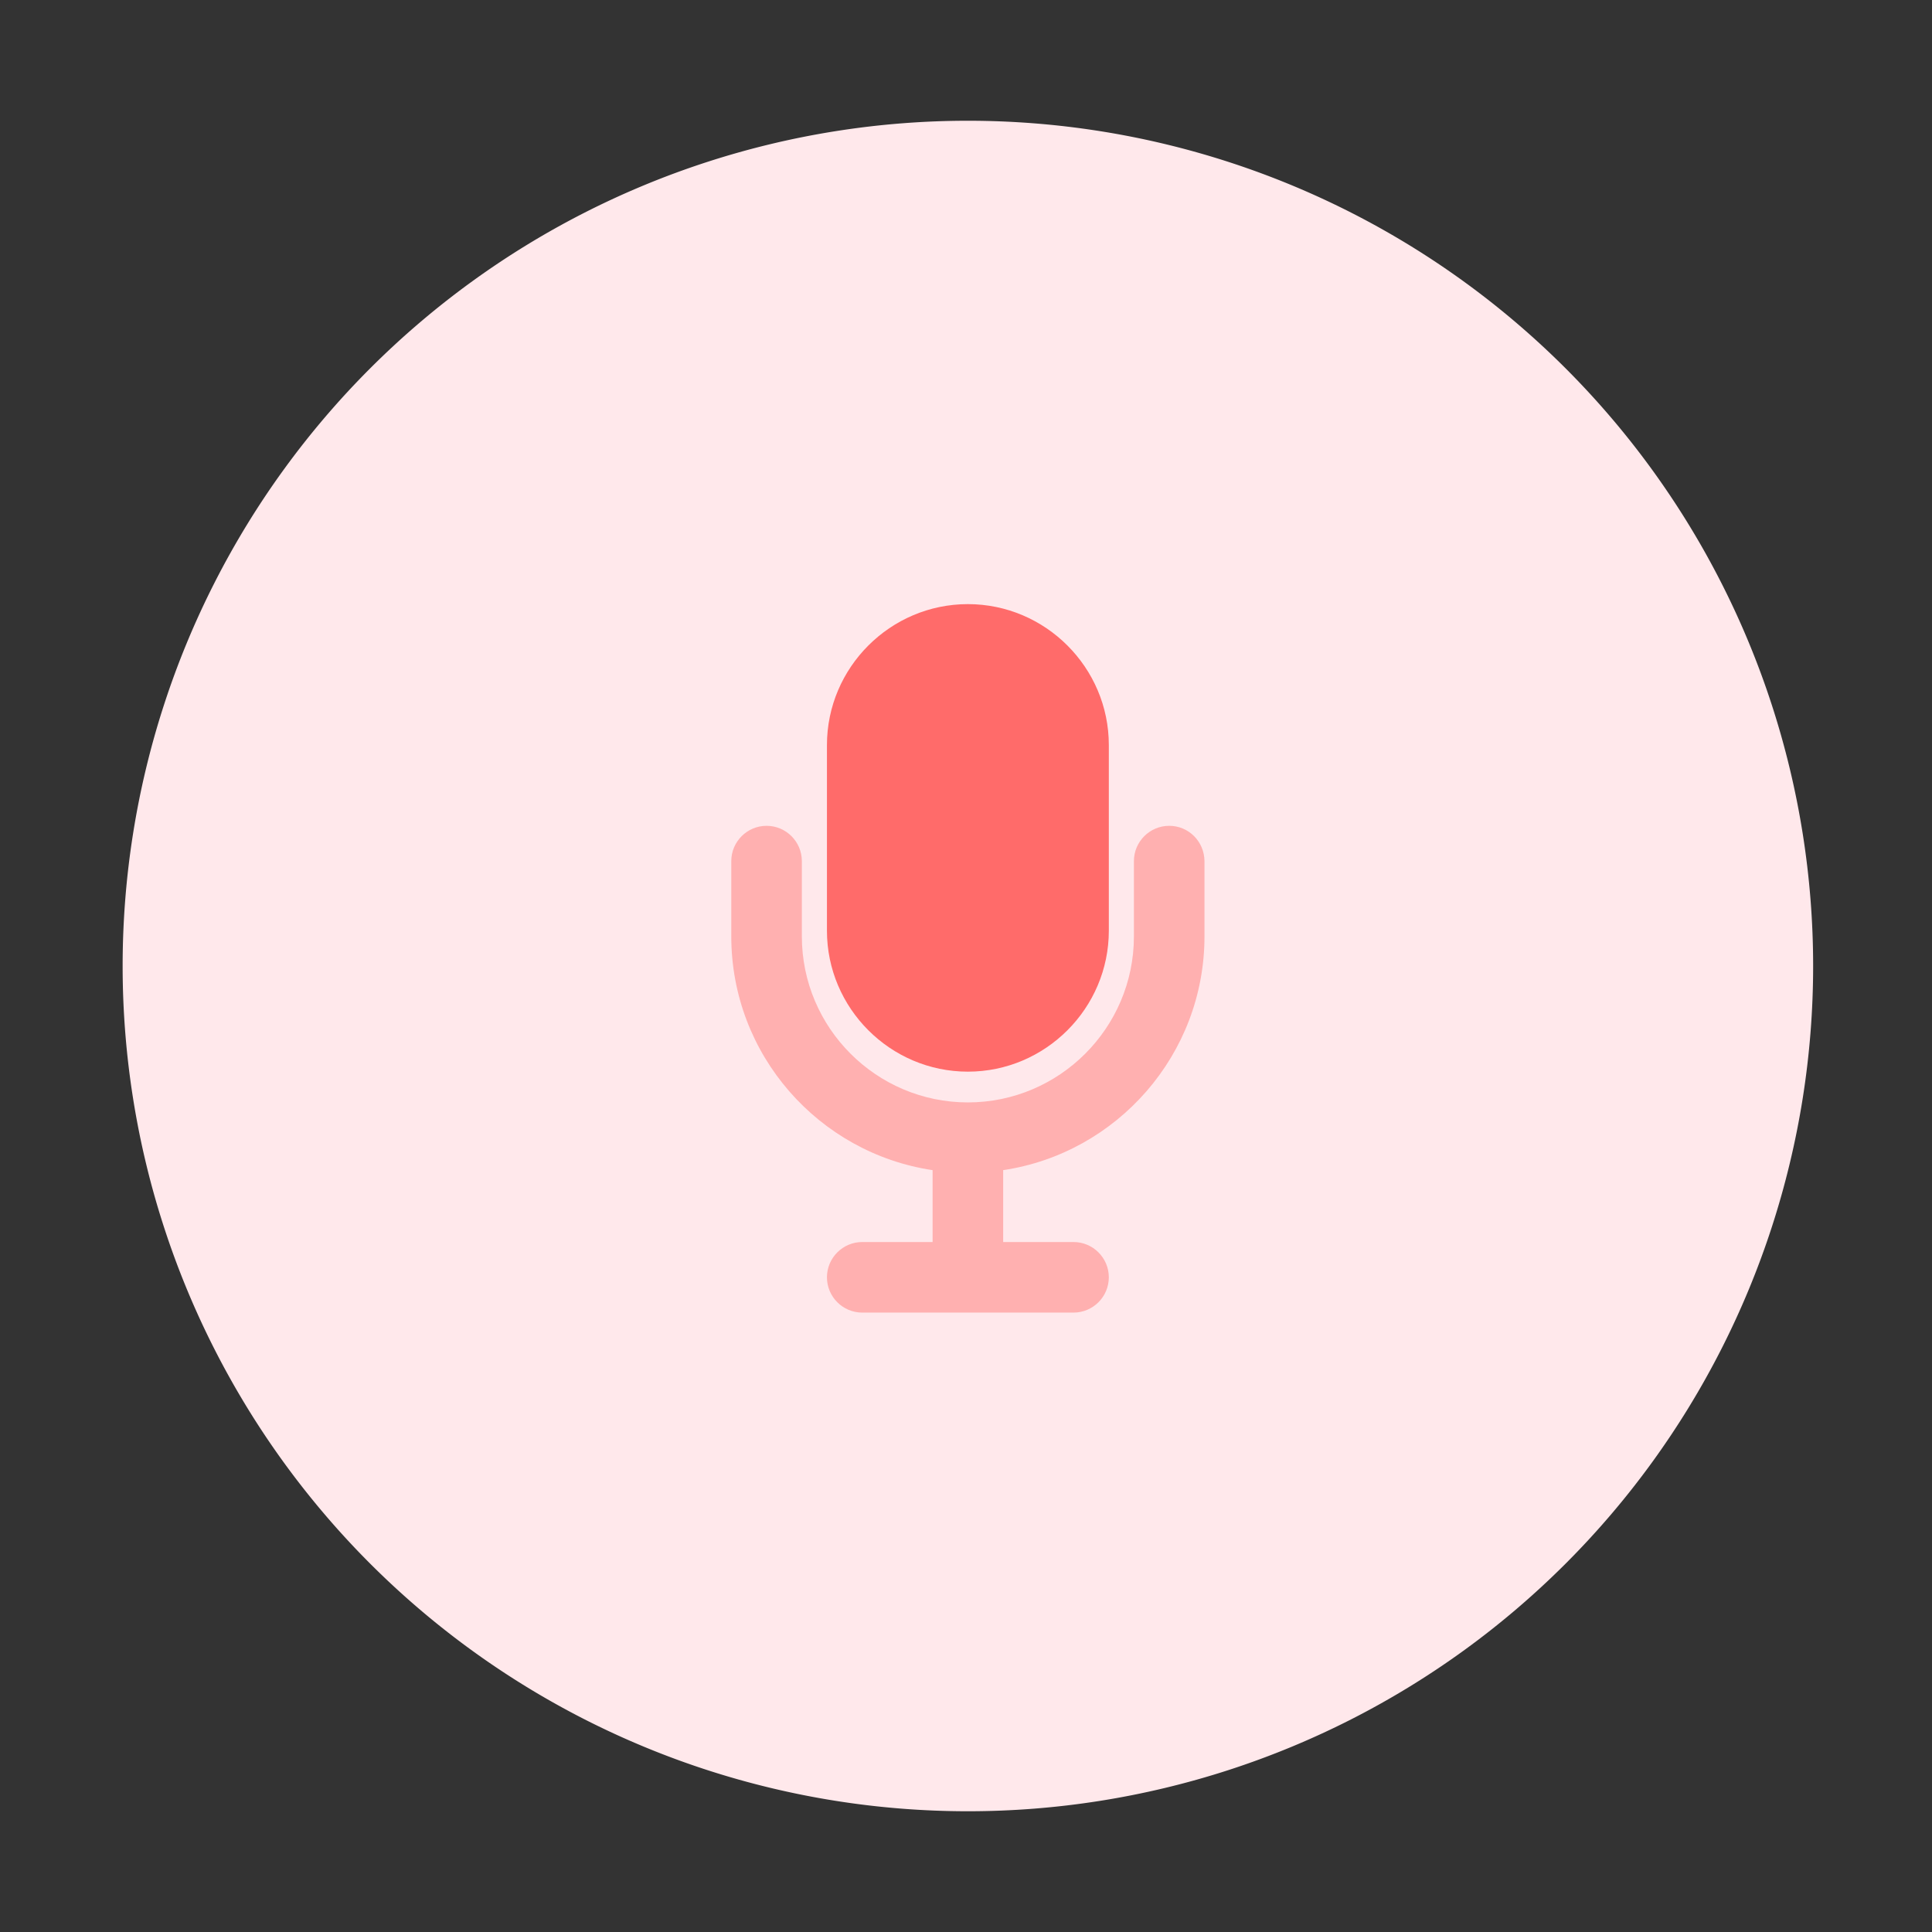 <?xml version="1.0" standalone="no"?><!DOCTYPE svg PUBLIC "-//W3C//DTD SVG 1.1//EN" "http://www.w3.org/Graphics/SVG/1.1/DTD/svg11.dtd"><svg t="1628764003764" class="icon" viewBox="0 0 1024 1024" version="1.1" xmlns="http://www.w3.org/2000/svg" p-id="11392" width="24" height="24" xmlns:xlink="http://www.w3.org/1999/xlink"><rect x="0" y="0" width="1024" height="1024" fill="#333333" stroke="none"/><defs><style type="text/css"></style></defs><path d="M513 512m-448 0a448 448 0 1 0 896 0 448 448 0 1 0-896 0Z" fill="#FFE8EB" p-id="11393"></path><path d="M619.7 437.7c-10.3 0-18.7 8.4-18.7 18.7v39.9c0 48.5-39.5 88-88 88s-88-39.5-88-88v-39.9c0-10.3-8.4-18.7-18.7-18.7s-18.7 8.4-18.7 18.7v39.9c0 62.8 46.4 114.9 106.7 123.9v38.1H457c-10.3 0-18.7 8.4-18.7 18.7 0 10.3 8.4 18.7 18.7 18.7h112c10.3 0 18.7-8.4 18.7-18.7 0-10.3-8.4-18.7-18.7-18.7h-37.3v-38.1c60.3-9 106.7-61.2 106.7-123.9v-39.9c-0.1-10.4-8.4-18.7-18.7-18.7z" fill="#FFB0B0" p-id="11394"></path><path d="M513 568c-41.1 0-74.7-33.6-74.7-74.7v-98.4c0-41.1 33.6-74.7 74.7-74.7s74.7 33.6 74.7 74.7v98.4c0 41.1-33.6 74.7-74.7 74.7z" fill="#FF6B6A" p-id="11395"></path></svg>